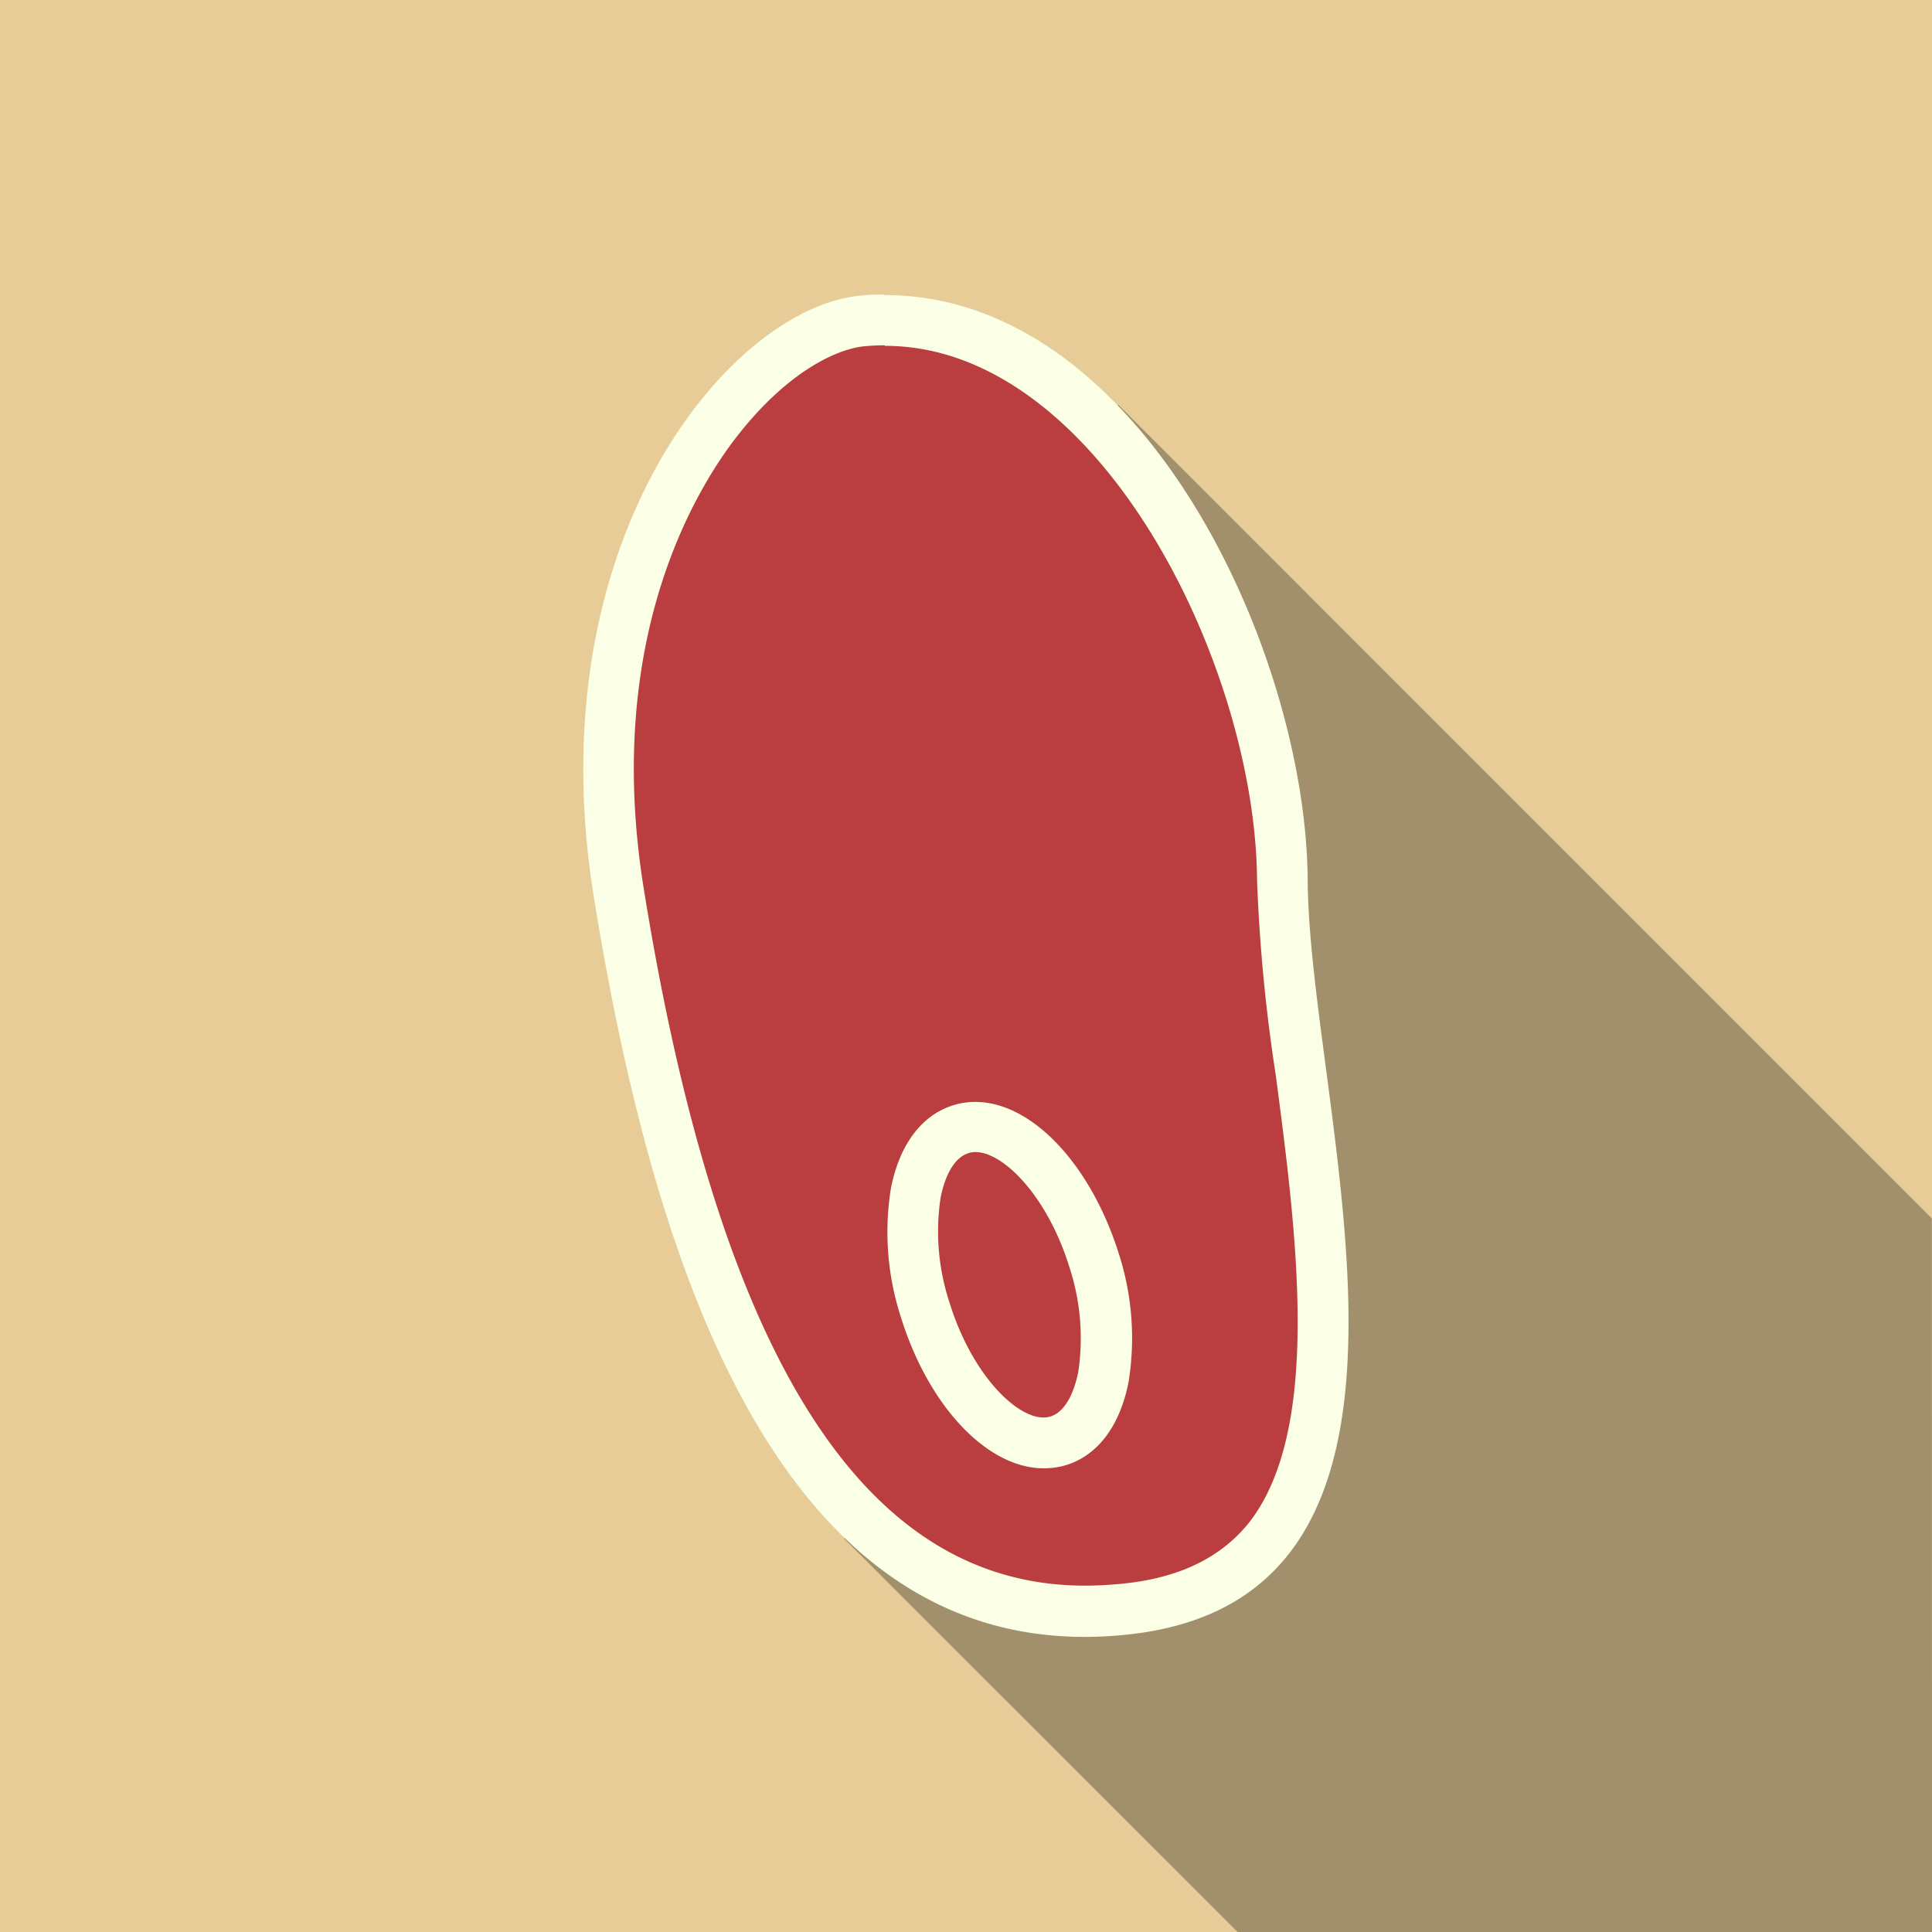 <svg xmlns="http://www.w3.org/2000/svg" viewBox="0 0 148.82 148.82"><defs><style>.cls-1{fill:#e7cc98;}.cls-2{opacity:0.3;}.cls-3{fill:#ba3d3f;}.cls-4{fill:#faffe5;}</style></defs><title>Asset 2</title><g id="Layer_2" data-name="Layer 2"><g id="Objects"><rect class="cls-1" width="148.82" height="148.82"/><polyline class="cls-2" points="65.03 118.53 95.33 148.82 148.82 148.82 148.81 93.85 86.12 31.16"/><path class="cls-3" d="M83.57,124.13c-18.2,0-29.94-18.13-35.91-55.44C44.48,48.75,52,36.63,55.33,32.34,58.84,27.88,63,25,66.57,24.75c.53,0,1.07-.07,1.6-.07,18.23,0,30.5,26,30.61,43.12a130.11,130.11,0,0,0,1.42,14.74c1.74,13.2,3.71,28.15-2.5,36-2.49,3.15-6.15,4.93-11.17,5.44a27.17,27.17,0,0,1-3,.15Z"/><path class="cls-4" d="M68.17,26.64c16.46,0,28.55,24.59,28.66,41.17a128.86,128.86,0,0,0,1.44,15c1.6,12.17,3.6,27.33-2.1,34.53C94,120,90.81,121.58,86.34,122c-.94.09-1.87.14-2.77.14-17.08,0-28.19-17.6-34-53.8-3.06-19.17,4.07-30.75,7.28-34.83,3.74-4.77,7.54-6.67,9.86-6.85q.72-.06,1.44-.06m0-3.91c-.58,0-1.17,0-1.76.07-10,.81-25.09,18.6-20.67,46.2C50,95.49,59,126.09,83.57,126.09a31.17,31.17,0,0,0,3.16-.17c26.92-2.72,14.12-40,14-58.13-.12-17.66-12.81-45.06-32.57-45.06Z"/><path class="cls-3" d="M84.21,97c2.07,6.63.86,12.91-2.7,14s-8.14-3.35-10.21-10-.86-12.9,2.7-14S82.14,90.32,84.21,97Z"/><path class="cls-4" d="M80.38,113.1c-4.32,0-8.82-4.75-10.95-11.53a21.25,21.25,0,0,1-.81-10c.65-3.38,2.36-5.67,4.8-6.43a5.5,5.5,0,0,1,1.71-.26c4.32,0,8.82,4.74,11,11.53a21.21,21.21,0,0,1,.81,10c-.65,3.39-2.36,5.68-4.8,6.44A5.81,5.81,0,0,1,80.38,113.1ZM75.13,88.74a1.61,1.61,0,0,0-.54.09c-1,.31-1.77,1.56-2.14,3.45a17.53,17.53,0,0,0,.71,8.12c1.7,5.43,5.07,8.79,7.22,8.79a1.91,1.91,0,0,0,.54-.08c1-.31,1.77-1.57,2.14-3.45a17.57,17.57,0,0,0-.71-8.13C80.65,92.1,77.28,88.74,75.13,88.74Z"/></g></g></svg>